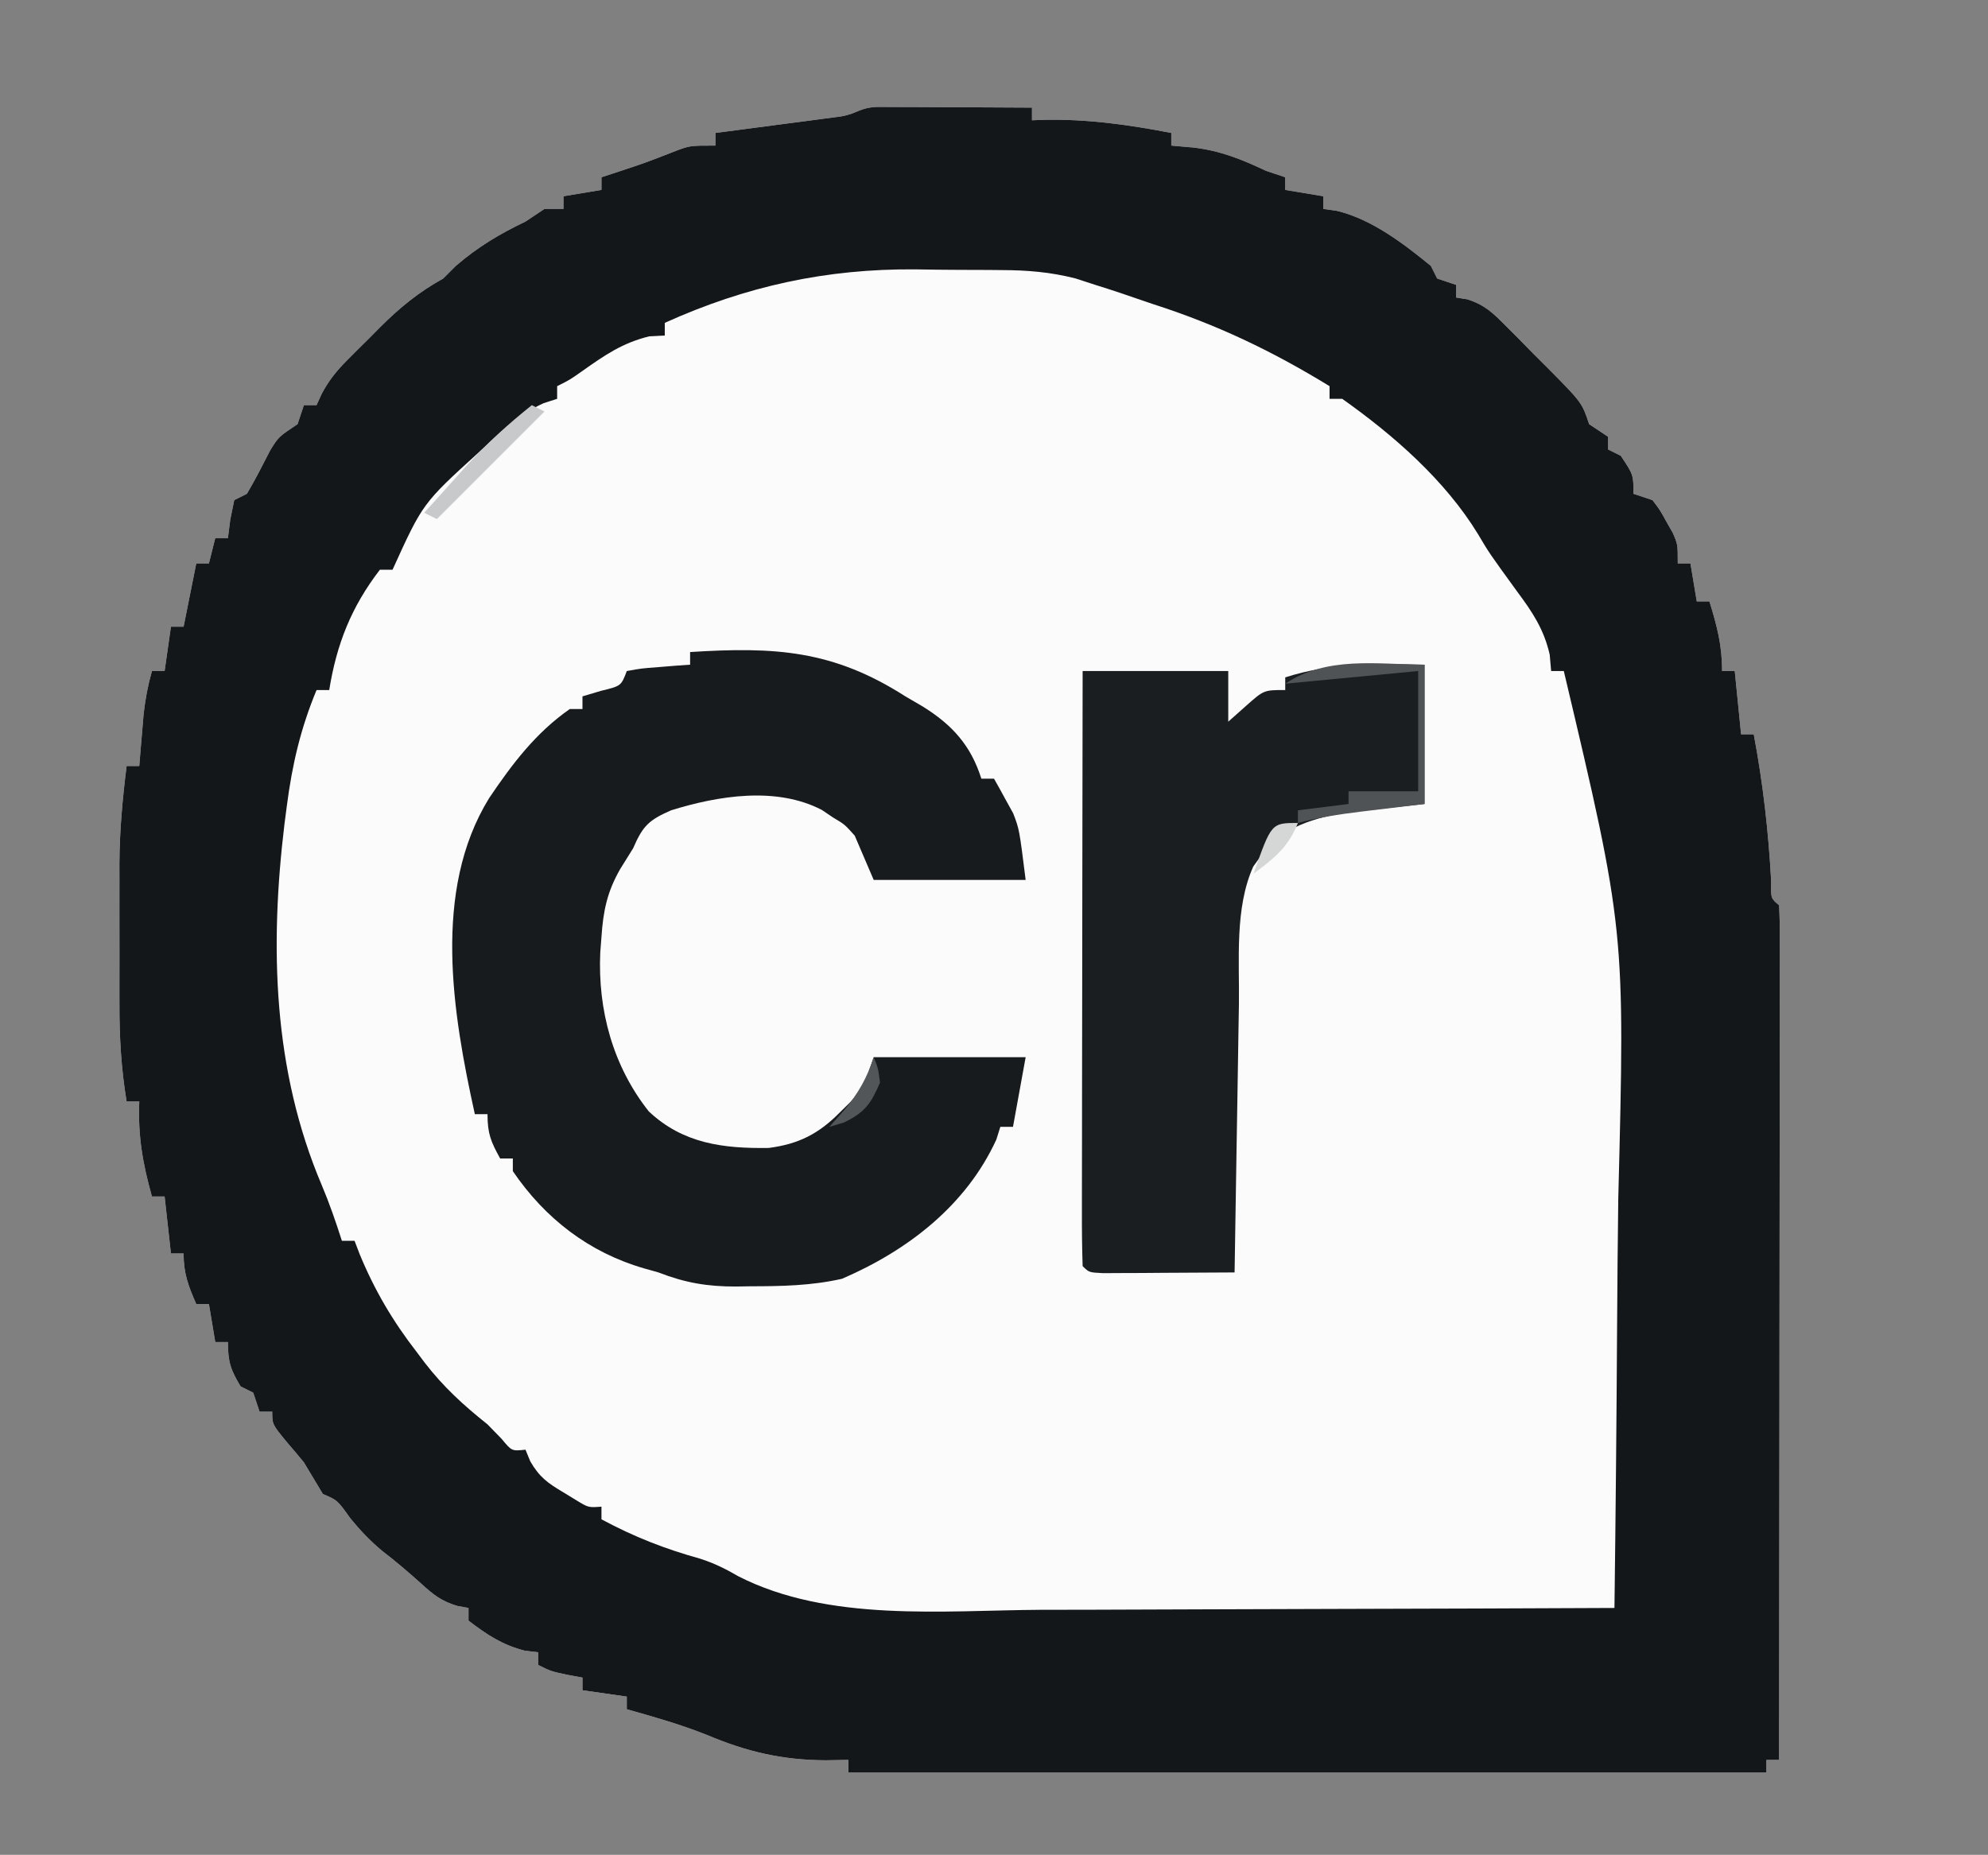 <?xml version="1.0" encoding="UTF-8"?>
<svg version="1.1" xmlns="http://www.w3.org/2000/svg" width="314" height="293">
<rect width="100%" height="100%" fill="#808080" stroke="none"/>
<path d="M0 0 C1.126 0.005 2.252 0.01 3.412 0.016 C4.627 0.019 5.842 0.022 7.094 0.026 C8.373 0.034 9.652 0.042 10.97 0.051 C12.254 0.056 13.537 0.06 14.859 0.065 C18.042 0.077 21.225 0.093 24.408 0.114 C24.408 0.774 24.408 1.434 24.408 2.114 C24.991 2.09 25.573 2.067 26.174 2.043 C33.109 1.891 39.607 2.805 46.408 4.114 C46.408 4.774 46.408 5.434 46.408 6.114 C47.584 6.217 48.759 6.32 49.97 6.426 C54.249 6.949 57.519 8.283 61.408 10.114 C62.398 10.444 63.388 10.774 64.408 11.114 C64.408 11.774 64.408 12.434 64.408 13.114 C66.388 13.444 68.368 13.774 70.408 14.114 C70.408 14.774 70.408 15.434 70.408 16.114 C71.13 16.217 71.852 16.32 72.595 16.426 C78.095 17.77 83.041 21.557 87.408 25.114 C87.738 25.774 88.068 26.434 88.408 27.114 C89.398 27.444 90.388 27.774 91.408 28.114 C91.408 28.774 91.408 29.434 91.408 30.114 C91.988 30.206 92.569 30.299 93.167 30.395 C95.941 31.284 97.214 32.546 99.263 34.606 C99.968 35.311 100.672 36.016 101.398 36.742 C102.123 37.484 102.848 38.225 103.595 38.989 C104.332 39.722 105.069 40.455 105.828 41.211 C111.274 46.713 111.274 46.713 112.408 50.114 C113.398 50.774 114.388 51.434 115.408 52.114 C115.408 52.774 115.408 53.434 115.408 54.114 C116.068 54.444 116.728 54.774 117.408 55.114 C119.408 58.114 119.408 58.114 119.408 61.114 C120.398 61.444 121.388 61.774 122.408 62.114 C123.576 63.637 123.576 63.637 124.595 65.489 C124.94 66.094 125.284 66.7 125.638 67.324 C126.408 69.114 126.408 69.114 126.408 72.114 C127.068 72.114 127.728 72.114 128.408 72.114 C128.738 74.094 129.068 76.074 129.408 78.114 C130.068 78.114 130.728 78.114 131.408 78.114 C132.601 81.99 133.408 85.03 133.408 89.114 C134.068 89.114 134.728 89.114 135.408 89.114 C135.738 92.414 136.068 95.714 136.408 99.114 C137.068 99.114 137.728 99.114 138.408 99.114 C139.87 106.866 140.74 114.496 141.162 122.375 C141.105 125.024 141.105 125.024 142.408 126.114 C142.504 127.86 142.53 129.61 142.528 131.359 C142.53 133.065 142.53 133.065 142.532 134.805 C142.529 136.064 142.525 137.323 142.521 138.62 C142.522 139.937 142.522 141.253 142.522 142.61 C142.522 146.232 142.516 149.854 142.509 153.475 C142.503 157.256 142.503 161.037 142.501 164.818 C142.498 171.983 142.49 179.148 142.48 186.312 C142.469 194.467 142.463 202.621 142.458 210.776 C142.448 227.555 142.43 244.334 142.408 261.114 C141.748 261.114 141.088 261.114 140.408 261.114 C140.408 261.774 140.408 262.434 140.408 263.114 C92.558 263.114 44.708 263.114 -4.592 263.114 C-4.592 262.454 -4.592 261.794 -4.592 261.114 C-6.355 261.144 -6.355 261.144 -8.155 261.176 C-15.076 261.14 -20.6 259.84 -26.948 257.168 C-31.074 255.522 -35.318 254.314 -39.592 253.114 C-39.592 252.454 -39.592 251.794 -39.592 251.114 C-41.902 250.784 -44.212 250.454 -46.592 250.114 C-46.592 249.454 -46.592 248.794 -46.592 248.114 C-47.376 247.969 -48.16 247.825 -48.967 247.676 C-51.592 247.114 -51.592 247.114 -53.592 246.114 C-53.592 245.454 -53.592 244.794 -53.592 244.114 C-54.293 244.031 -54.995 243.949 -55.717 243.864 C-59.282 242.933 -61.682 241.347 -64.592 239.114 C-64.592 238.454 -64.592 237.794 -64.592 237.114 C-65.476 236.953 -65.476 236.953 -66.377 236.789 C-68.881 236.025 -70.107 235.055 -72.03 233.301 C-74.057 231.481 -76.046 229.768 -78.217 228.114 C-80.196 226.447 -81.661 224.912 -83.28 222.926 C-85.286 220.097 -85.286 220.097 -87.592 219.114 C-88.592 217.447 -89.592 215.78 -90.592 214.114 C-91.472 213.038 -92.369 211.976 -93.28 210.926 C-95.592 208.114 -95.592 208.114 -95.592 206.114 C-96.252 206.114 -96.912 206.114 -97.592 206.114 C-97.922 205.124 -98.252 204.134 -98.592 203.114 C-99.252 202.784 -99.912 202.454 -100.592 202.114 C-102.168 199.488 -102.592 198.243 -102.592 195.114 C-103.252 195.114 -103.912 195.114 -104.592 195.114 C-104.922 193.134 -105.252 191.154 -105.592 189.114 C-106.252 189.114 -106.912 189.114 -107.592 189.114 C-108.849 186.208 -109.592 184.317 -109.592 181.114 C-110.252 181.114 -110.912 181.114 -111.592 181.114 C-111.922 178.144 -112.252 175.174 -112.592 172.114 C-113.252 172.114 -113.912 172.114 -114.592 172.114 C-116.059 166.888 -116.818 162.532 -116.592 157.114 C-117.252 157.114 -117.912 157.114 -118.592 157.114 C-119.453 151.912 -119.739 146.92 -119.725 141.653 C-119.726 140.863 -119.727 140.073 -119.728 139.259 C-119.728 137.596 -119.727 135.934 -119.722 134.272 C-119.717 131.753 -119.722 129.234 -119.729 126.715 C-119.728 125.09 -119.727 123.465 -119.725 121.84 C-119.727 121.099 -119.729 120.358 -119.731 119.595 C-119.708 114.37 -119.237 109.299 -118.592 104.114 C-117.932 104.114 -117.272 104.114 -116.592 104.114 C-116.531 103.366 -116.471 102.618 -116.408 101.848 C-116.325 100.863 -116.241 99.878 -116.155 98.864 C-116.073 97.889 -115.992 96.914 -115.908 95.91 C-115.641 93.549 -115.238 91.395 -114.592 89.114 C-113.932 89.114 -113.272 89.114 -112.592 89.114 C-112.262 86.804 -111.932 84.494 -111.592 82.114 C-110.932 82.114 -110.272 82.114 -109.592 82.114 C-108.932 78.814 -108.272 75.514 -107.592 72.114 C-106.932 72.114 -106.272 72.114 -105.592 72.114 C-105.262 70.794 -104.932 69.474 -104.592 68.114 C-103.932 68.114 -103.272 68.114 -102.592 68.114 C-102.468 67.144 -102.345 66.175 -102.217 65.176 C-102.011 64.165 -101.805 63.155 -101.592 62.114 C-100.602 61.619 -100.602 61.619 -99.592 61.114 C-98.262 58.87 -97.097 56.563 -95.908 54.242 C-94.592 52.114 -94.592 52.114 -91.592 50.114 C-91.262 49.124 -90.932 48.134 -90.592 47.114 C-89.932 47.114 -89.272 47.114 -88.592 47.114 C-88.321 46.518 -88.05 45.923 -87.771 45.309 C-86.608 43.144 -85.454 41.717 -83.729 39.985 C-83.171 39.425 -82.614 38.864 -82.039 38.287 C-81.459 37.714 -80.878 37.141 -80.28 36.551 C-79.71 35.974 -79.141 35.397 -78.555 34.803 C-75.43 31.692 -72.477 29.265 -68.592 27.114 C-67.932 26.454 -67.272 25.794 -66.592 25.114 C-63.125 22.128 -59.712 20.084 -55.592 18.114 C-54.602 17.454 -53.612 16.794 -52.592 16.114 C-51.602 16.114 -50.612 16.114 -49.592 16.114 C-49.592 15.454 -49.592 14.794 -49.592 14.114 C-46.622 13.619 -46.622 13.619 -43.592 13.114 C-43.592 12.454 -43.592 11.794 -43.592 11.114 C-43 10.92 -42.409 10.727 -41.799 10.528 C-36.739 8.863 -36.739 8.863 -31.78 6.926 C-29.592 6.114 -29.592 6.114 -25.592 6.114 C-25.592 5.454 -25.592 4.794 -25.592 4.114 C-24.931 4.028 -24.27 3.942 -23.588 3.854 C-20.61 3.466 -17.632 3.071 -14.655 2.676 C-13.614 2.541 -12.573 2.407 -11.5 2.268 C-10.511 2.136 -9.522 2.004 -8.502 1.867 C-7.586 1.747 -6.669 1.627 -5.725 1.502 C-3.009 1.007 -2.905 0.127 0 0 Z " fill="#FBFBFB" transform="translate(138.592,16.886)"/>
<path d="M0 0 C1.126 0.005 2.252 0.01 3.412 0.016 C4.627 0.019 5.842 0.022 7.094 0.026 C8.373 0.034 9.652 0.042 10.97 0.051 C12.254 0.056 13.537 0.06 14.859 0.065 C18.042 0.077 21.225 0.093 24.408 0.114 C24.408 0.774 24.408 1.434 24.408 2.114 C24.991 2.09 25.573 2.067 26.174 2.043 C33.109 1.891 39.607 2.805 46.408 4.114 C46.408 4.774 46.408 5.434 46.408 6.114 C47.584 6.217 48.759 6.32 49.97 6.426 C54.249 6.949 57.519 8.283 61.408 10.114 C62.398 10.444 63.388 10.774 64.408 11.114 C64.408 11.774 64.408 12.434 64.408 13.114 C66.388 13.444 68.368 13.774 70.408 14.114 C70.408 14.774 70.408 15.434 70.408 16.114 C71.13 16.217 71.852 16.32 72.595 16.426 C78.095 17.77 83.041 21.557 87.408 25.114 C87.738 25.774 88.068 26.434 88.408 27.114 C89.398 27.444 90.388 27.774 91.408 28.114 C91.408 28.774 91.408 29.434 91.408 30.114 C91.988 30.206 92.569 30.299 93.167 30.395 C95.941 31.284 97.214 32.546 99.263 34.606 C99.968 35.311 100.672 36.016 101.398 36.742 C102.123 37.484 102.848 38.225 103.595 38.989 C104.332 39.722 105.069 40.455 105.828 41.211 C111.274 46.713 111.274 46.713 112.408 50.114 C113.398 50.774 114.388 51.434 115.408 52.114 C115.408 52.774 115.408 53.434 115.408 54.114 C116.068 54.444 116.728 54.774 117.408 55.114 C119.408 58.114 119.408 58.114 119.408 61.114 C120.398 61.444 121.388 61.774 122.408 62.114 C123.576 63.637 123.576 63.637 124.595 65.489 C124.94 66.094 125.284 66.7 125.638 67.324 C126.408 69.114 126.408 69.114 126.408 72.114 C127.068 72.114 127.728 72.114 128.408 72.114 C128.738 74.094 129.068 76.074 129.408 78.114 C130.068 78.114 130.728 78.114 131.408 78.114 C132.601 81.99 133.408 85.03 133.408 89.114 C134.068 89.114 134.728 89.114 135.408 89.114 C135.738 92.414 136.068 95.714 136.408 99.114 C137.068 99.114 137.728 99.114 138.408 99.114 C139.87 106.866 140.74 114.496 141.162 122.375 C141.105 125.024 141.105 125.024 142.408 126.114 C142.504 127.86 142.53 129.61 142.528 131.359 C142.53 133.065 142.53 133.065 142.532 134.805 C142.529 136.064 142.525 137.323 142.521 138.62 C142.522 139.937 142.522 141.253 142.522 142.61 C142.522 146.232 142.516 149.854 142.509 153.475 C142.503 157.256 142.503 161.037 142.501 164.818 C142.498 171.983 142.49 179.148 142.48 186.312 C142.469 194.467 142.463 202.621 142.458 210.776 C142.448 227.555 142.43 244.334 142.408 261.114 C141.748 261.114 141.088 261.114 140.408 261.114 C140.408 261.774 140.408 262.434 140.408 263.114 C92.558 263.114 44.708 263.114 -4.592 263.114 C-4.592 262.454 -4.592 261.794 -4.592 261.114 C-6.355 261.144 -6.355 261.144 -8.155 261.176 C-15.076 261.14 -20.6 259.84 -26.948 257.168 C-31.074 255.522 -35.318 254.314 -39.592 253.114 C-39.592 252.454 -39.592 251.794 -39.592 251.114 C-41.902 250.784 -44.212 250.454 -46.592 250.114 C-46.592 249.454 -46.592 248.794 -46.592 248.114 C-47.376 247.969 -48.16 247.825 -48.967 247.676 C-51.592 247.114 -51.592 247.114 -53.592 246.114 C-53.592 245.454 -53.592 244.794 -53.592 244.114 C-54.293 244.031 -54.995 243.949 -55.717 243.864 C-59.282 242.933 -61.682 241.347 -64.592 239.114 C-64.592 238.454 -64.592 237.794 -64.592 237.114 C-65.476 236.953 -65.476 236.953 -66.377 236.789 C-68.881 236.025 -70.107 235.055 -72.03 233.301 C-74.057 231.481 -76.046 229.768 -78.217 228.114 C-80.196 226.447 -81.661 224.912 -83.28 222.926 C-85.286 220.097 -85.286 220.097 -87.592 219.114 C-88.592 217.447 -89.592 215.78 -90.592 214.114 C-91.472 213.038 -92.369 211.976 -93.28 210.926 C-95.592 208.114 -95.592 208.114 -95.592 206.114 C-96.252 206.114 -96.912 206.114 -97.592 206.114 C-97.922 205.124 -98.252 204.134 -98.592 203.114 C-99.252 202.784 -99.912 202.454 -100.592 202.114 C-102.168 199.488 -102.592 198.243 -102.592 195.114 C-103.252 195.114 -103.912 195.114 -104.592 195.114 C-104.922 193.134 -105.252 191.154 -105.592 189.114 C-106.252 189.114 -106.912 189.114 -107.592 189.114 C-108.849 186.208 -109.592 184.317 -109.592 181.114 C-110.252 181.114 -110.912 181.114 -111.592 181.114 C-111.922 178.144 -112.252 175.174 -112.592 172.114 C-113.252 172.114 -113.912 172.114 -114.592 172.114 C-116.059 166.888 -116.818 162.532 -116.592 157.114 C-117.252 157.114 -117.912 157.114 -118.592 157.114 C-119.453 151.912 -119.739 146.92 -119.725 141.653 C-119.726 140.863 -119.727 140.073 -119.728 139.259 C-119.728 137.596 -119.727 135.934 -119.722 134.272 C-119.717 131.753 -119.722 129.234 -119.729 126.715 C-119.728 125.09 -119.727 123.465 -119.725 121.84 C-119.727 121.099 -119.729 120.358 -119.731 119.595 C-119.708 114.37 -119.237 109.299 -118.592 104.114 C-117.932 104.114 -117.272 104.114 -116.592 104.114 C-116.531 103.366 -116.471 102.618 -116.408 101.848 C-116.325 100.863 -116.241 99.878 -116.155 98.864 C-116.073 97.889 -115.992 96.914 -115.908 95.91 C-115.641 93.549 -115.238 91.395 -114.592 89.114 C-113.932 89.114 -113.272 89.114 -112.592 89.114 C-112.262 86.804 -111.932 84.494 -111.592 82.114 C-110.932 82.114 -110.272 82.114 -109.592 82.114 C-108.932 78.814 -108.272 75.514 -107.592 72.114 C-106.932 72.114 -106.272 72.114 -105.592 72.114 C-105.262 70.794 -104.932 69.474 -104.592 68.114 C-103.932 68.114 -103.272 68.114 -102.592 68.114 C-102.468 67.144 -102.345 66.175 -102.217 65.176 C-102.011 64.165 -101.805 63.155 -101.592 62.114 C-100.602 61.619 -100.602 61.619 -99.592 61.114 C-98.262 58.87 -97.097 56.563 -95.908 54.242 C-94.592 52.114 -94.592 52.114 -91.592 50.114 C-91.262 49.124 -90.932 48.134 -90.592 47.114 C-89.932 47.114 -89.272 47.114 -88.592 47.114 C-88.321 46.518 -88.05 45.923 -87.771 45.309 C-86.608 43.144 -85.454 41.717 -83.729 39.985 C-83.171 39.425 -82.614 38.864 -82.039 38.287 C-81.459 37.714 -80.878 37.141 -80.28 36.551 C-79.71 35.974 -79.141 35.397 -78.555 34.803 C-75.43 31.692 -72.477 29.265 -68.592 27.114 C-67.932 26.454 -67.272 25.794 -66.592 25.114 C-63.125 22.128 -59.712 20.084 -55.592 18.114 C-54.602 17.454 -53.612 16.794 -52.592 16.114 C-51.602 16.114 -50.612 16.114 -49.592 16.114 C-49.592 15.454 -49.592 14.794 -49.592 14.114 C-46.622 13.619 -46.622 13.619 -43.592 13.114 C-43.592 12.454 -43.592 11.794 -43.592 11.114 C-43 10.92 -42.409 10.727 -41.799 10.528 C-36.739 8.863 -36.739 8.863 -31.78 6.926 C-29.592 6.114 -29.592 6.114 -25.592 6.114 C-25.592 5.454 -25.592 4.794 -25.592 4.114 C-24.931 4.028 -24.27 3.942 -23.588 3.854 C-20.61 3.466 -17.632 3.071 -14.655 2.676 C-13.614 2.541 -12.573 2.407 -11.5 2.268 C-10.511 2.136 -9.522 2.004 -8.502 1.867 C-7.586 1.747 -6.669 1.627 -5.725 1.502 C-3.009 1.007 -2.905 0.127 0 0 Z M-33.592 34.114 C-33.592 34.774 -33.592 35.434 -33.592 36.114 C-34.396 36.155 -35.201 36.196 -36.03 36.239 C-40.302 37.288 -43.081 39.221 -46.639 41.739 C-48.592 43.114 -48.592 43.114 -50.592 44.114 C-50.592 44.774 -50.592 45.434 -50.592 46.114 C-51.65 46.454 -51.65 46.454 -52.729 46.801 C-56.169 48.378 -58.678 50.551 -61.405 53.114 C-61.926 53.598 -62.447 54.083 -62.984 54.583 C-71.819 62.611 -71.819 62.611 -76.592 73.114 C-77.252 73.114 -77.912 73.114 -78.592 73.114 C-83.111 78.996 -85.421 84.855 -86.592 92.114 C-87.252 92.114 -87.912 92.114 -88.592 92.114 C-91.109 98.177 -92.436 103.864 -93.28 110.364 C-93.405 111.322 -93.53 112.281 -93.659 113.269 C-96 132.641 -95.491 152.146 -87.776 170.317 C-86.552 173.208 -85.551 176.126 -84.592 179.114 C-83.932 179.114 -83.272 179.114 -82.592 179.114 C-82.324 179.815 -82.056 180.516 -81.78 181.239 C-79.428 186.931 -76.552 191.816 -72.78 196.676 C-72.366 197.227 -71.953 197.778 -71.528 198.346 C-68.57 202.188 -65.384 205.095 -61.592 208.114 C-60.478 209.258 -60.478 209.258 -59.342 210.426 C-57.757 212.345 -57.757 212.345 -55.592 212.114 C-55.345 212.717 -55.097 213.32 -54.842 213.942 C-53.386 216.471 -52.081 217.381 -49.592 218.864 C-48.891 219.291 -48.19 219.719 -47.467 220.16 C-45.645 221.265 -45.645 221.265 -43.592 221.114 C-43.592 221.774 -43.592 222.434 -43.592 223.114 C-38.455 225.872 -33.615 227.773 -28.006 229.332 C-25.764 230.058 -23.995 230.934 -21.967 232.114 C-7.732 239.382 10.353 237.504 25.783 237.406 C28.406 237.401 31.028 237.397 33.651 237.394 C39.806 237.384 45.961 237.36 52.115 237.33 C59.134 237.296 66.152 237.279 73.171 237.264 C87.583 237.233 101.996 237.181 116.408 237.114 C116.597 222.394 116.737 207.675 116.822 192.955 C116.863 186.116 116.919 179.278 117.011 172.44 C118.09 130.037 118.09 130.037 108.408 89.114 C107.748 89.114 107.088 89.114 106.408 89.114 C106.296 87.832 106.296 87.832 106.181 86.524 C105.271 82.511 103.444 79.79 101.033 76.551 C96.597 70.434 96.597 70.434 94.869 67.508 C89.653 58.959 81.516 51.852 73.408 46.114 C72.748 46.114 72.088 46.114 71.408 46.114 C71.408 45.454 71.408 44.794 71.408 44.114 C62.314 38.544 53.601 34.378 43.408 31.114 C41.762 30.552 40.116 29.989 38.47 29.426 C37.121 28.974 35.766 28.538 34.408 28.114 C33.369 27.777 32.33 27.44 31.259 27.092 C27.312 26.089 23.672 25.791 19.631 25.778 C18.902 25.771 18.173 25.764 17.421 25.757 C15.883 25.747 14.344 25.743 12.805 25.743 C10.507 25.739 8.211 25.702 5.914 25.664 C-8.089 25.558 -20.755 28.312 -33.592 34.114 Z " fill="#13171A" transform="translate(138.592,16.886)"/>
<path d="M0 0 C13.371 -0.847 22.563 -0.326 34 7 C34.895 7.522 35.789 8.044 36.711 8.582 C41.383 11.476 44.348 14.742 46 20 C46.66 20 47.32 20 48 20 C48.662 21.158 49.304 22.327 49.938 23.5 C50.477 24.475 50.477 24.475 51.027 25.469 C52 28 52 28 53 36 C45.08 36 37.16 36 29 36 C28.01 33.69 27.02 31.38 26 29 C24.414 27.227 24.414 27.227 22.562 26.125 C21.986 25.736 21.41 25.346 20.816 24.945 C13.61 21.195 4.453 22.691 -3 25 C-6.53 26.548 -7.468 27.458 -9 31 C-9.681 32.093 -10.361 33.186 -11.062 34.312 C-13.096 37.889 -13.723 40.851 -14 45 C-14.063 45.825 -14.126 46.65 -14.191 47.5 C-14.589 56.532 -12.212 65.375 -6.527 72.562 C-1.11 77.661 5.252 78.441 12.422 78.336 C17.185 77.715 20.332 76.089 23.688 72.688 C24.269 72.114 24.85 71.54 25.449 70.949 C27.405 68.683 27.405 68.683 29 64 C36.92 64 44.84 64 53 64 C52.34 67.63 51.68 71.26 51 75 C50.34 75 49.68 75 49 75 C48.794 75.66 48.587 76.32 48.375 77 C43.598 87.422 34.393 94.518 24 99 C19.171 100.101 14.426 100.183 9.5 100.188 C8.767 100.2 8.033 100.212 7.277 100.225 C2.769 100.237 -0.746 99.654 -5 98 C-5.75 97.789 -6.5 97.577 -7.273 97.359 C-15.961 94.84 -22.896 89.501 -28 82 C-28 81.34 -28 80.68 -28 80 C-28.66 80 -29.32 80 -30 80 C-31.461 77.353 -32 76.106 -32 73 C-32.66 73 -33.32 73 -34 73 C-37.508 57.111 -40.758 37.713 -31.75 23.086 C-28.124 17.705 -24.387 12.753 -19 9 C-18.34 9 -17.68 9 -17 9 C-17 8.34 -17 7.68 -17 7 C-16.031 6.711 -15.061 6.423 -14.062 6.125 C-10.893 5.358 -10.893 5.358 -10 3 C-7.715 2.586 -7.715 2.586 -4.938 2.375 C-4.018 2.3 -3.099 2.225 -2.152 2.148 C-1.442 2.099 -0.732 2.05 0 2 C0 1.34 0 0.68 0 0 Z " fill="#171B1E" transform="translate(109,103)"/>
<path d="M0 0 C0 7.26 0 14.52 0 22 C-7.562 22.812 -7.562 22.812 -9.901 23.046 C-15.371 23.684 -20.534 24.766 -24.742 28.578 C-25.116 29.13 -25.49 29.682 -25.875 30.25 C-26.264 30.791 -26.654 31.333 -27.055 31.891 C-30.006 38.476 -29.215 46.664 -29.316 53.715 C-29.337 54.926 -29.358 56.137 -29.379 57.384 C-29.445 61.235 -29.504 65.086 -29.562 68.938 C-29.606 71.555 -29.649 74.173 -29.693 76.791 C-29.8 83.194 -29.902 89.597 -30 96 C-33.812 96.029 -37.625 96.047 -41.438 96.062 C-42.526 96.071 -43.615 96.079 -44.736 96.088 C-45.771 96.091 -46.805 96.094 -47.871 96.098 C-48.829 96.103 -49.788 96.108 -50.775 96.114 C-53 96 -53 96 -54 95 C-54.095 92.078 -54.126 89.18 -54.114 86.258 C-54.114 85.341 -54.114 84.424 -54.114 83.479 C-54.113 80.432 -54.105 77.386 -54.098 74.34 C-54.096 72.234 -54.094 70.128 -54.093 68.022 C-54.09 62.467 -54.08 56.912 -54.069 51.357 C-54.058 45.693 -54.054 40.029 -54.049 34.365 C-54.038 23.243 -54.02 12.122 -54 1 C-46.41 1 -38.82 1 -31 1 C-31 3.64 -31 6.28 -31 9 C-30.072 8.175 -29.144 7.35 -28.188 6.5 C-25.375 4 -25.375 4 -22 4 C-22 3.34 -22 2.68 -22 2 C-14.604 -0.367 -7.747 -0.149 0 0 Z " fill="#1A1E21" transform="translate(225,105)"/>
<path d="M0 0 C0 7.26 0 14.52 0 22 C-7.75 22.938 -7.75 22.938 -10.171 23.226 C-13.516 23.638 -16.744 24.135 -20 25 C-20 24.34 -20 23.68 -20 23 C-16.04 22.505 -16.04 22.505 -12 22 C-12 21.34 -12 20.68 -12 20 C-8.37 20 -4.74 20 -1 20 C-1 13.73 -1 7.46 -1 1 C-11.395 1.99 -11.395 1.99 -22 3 C-15.431 -1.379 -7.615 -0.071 0 0 Z " fill="#505355" transform="translate(225,105)"/>
<path d="M0 0 C0.66 0.33 1.32 0.66 2 1 C-3.61 6.61 -9.22 12.22 -15 18 C-15.66 17.67 -16.32 17.34 -17 17 C-15.297 15.1 -13.588 13.205 -11.875 11.312 C-11.401 10.782 -10.926 10.252 -10.438 9.705 C-7.185 6.123 -3.78 3.023 0 0 Z " fill="#C8C9CA" transform="translate(84,64)"/>
<path d="M0 0 C0.688 1.688 0.688 1.688 1 4 C-0.435 7.349 -1.387 8.701 -4.688 10.312 C-5.451 10.539 -6.214 10.766 -7 11 C-6.216 10.113 -5.433 9.226 -4.625 8.312 C-2.428 5.693 -1.062 3.283 0 0 Z " fill="#535658" transform="translate(138,167)"/>
<path d="M0 0 C-1.491 3.795 -3.757 5.61 -7 8 C-4.189 0 -4.189 0 0 0 Z " fill="#D5D6D6" transform="translate(205,130)"/>
</svg>
